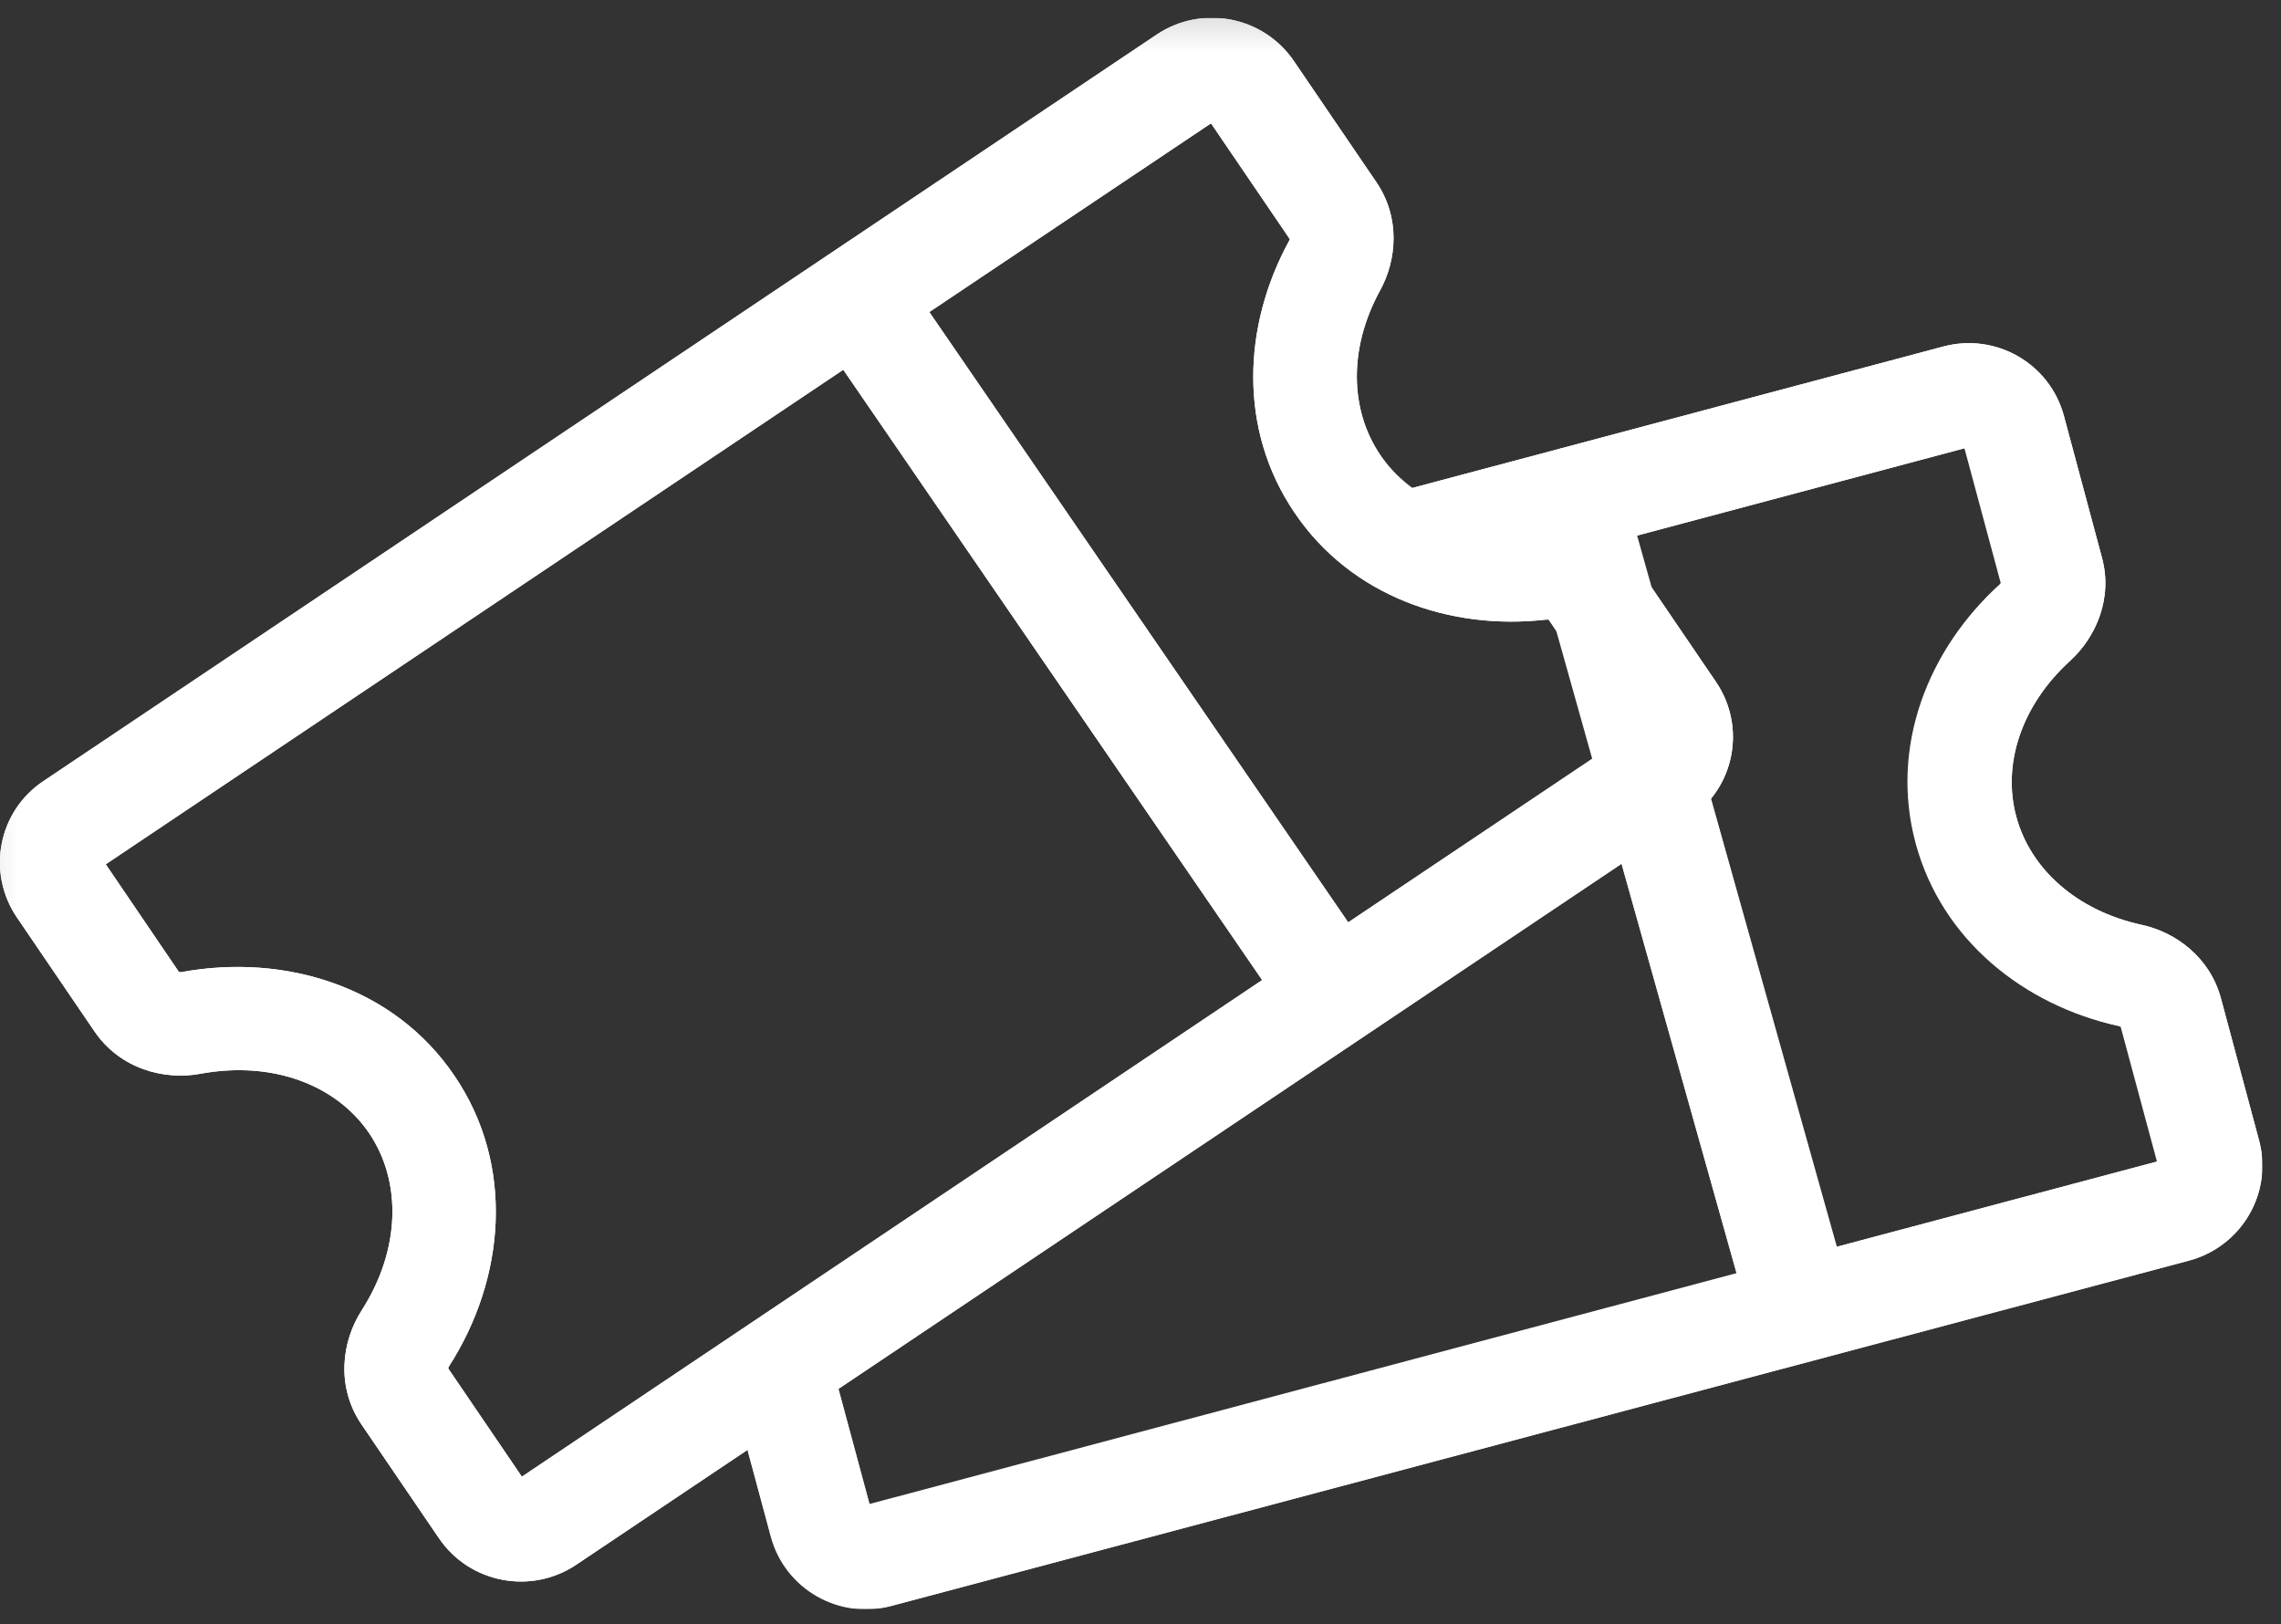 <svg width="66" height="47" viewBox="0 0 66 47" fill="none" xmlns="http://www.w3.org/2000/svg">
<rect x="0" y="0" width="66" height="47" fill="#333333" stroke="none"/>
<g clip-path="url(#clip0)">
<mask id="mask0" mask-type="alpha" maskUnits="userSpaceOnUse" x="-1" y="0" width="68" height="48">
<path d="M66.11 0.149H-0.89V47.149H66.11V0.149Z" fill="#C4C4C4"/>
</mask>
<g mask="url(#mask0)">
<path fill-rule="evenodd" clip-rule="evenodd" d="M65.36 32.979L64.26 28.879C63.94 27.699 62.95 26.969 61.96 26.759C60.09 26.349 58.75 25.149 58.34 23.629C57.93 22.109 58.49 20.409 59.89 19.129C60.64 18.449 61.14 17.319 60.82 16.139L59.72 12.039C59.31 10.509 57.74 9.619 56.22 10.029L40.3 14.269C41.16 14.949 41.75 15.889 42.04 16.909L44.47 16.259L50.25 36.839L25.16 43.519L24.18 39.879C24.19 39.869 24.2 39.849 24.22 39.839C25.39 38.919 26.3 37.719 26.84 36.379C26.58 36.699 26.31 37.009 26.04 37.319C24.63 38.889 22.93 39.189 21.43 38.709C21.18 39.279 21.09 39.929 21.27 40.609L22.31 44.449C22.72 45.979 24.29 46.869 25.81 46.459L63.35 36.469C64.86 36.069 65.78 34.509 65.36 32.979ZM53.15 36.079L47.37 15.499L56.86 12.969L57.91 16.869C57.9 16.879 57.89 16.899 57.88 16.909C55.81 18.789 54.69 21.599 55.45 24.409C56.21 27.209 58.59 29.089 61.32 29.689C61.34 29.689 61.36 29.699 61.37 29.709H61.38L62.43 33.609L53.15 36.079Z" fill="white"/>
<path fill-rule="evenodd" clip-rule="evenodd" d="M35.04 3.569L26.89 9.029L39.01 26.689L47.08 21.279L44.81 17.929H44.8C44.78 17.929 44.77 17.929 44.74 17.929C41.95 18.249 39.09 17.249 37.46 14.839C35.82 12.429 35.96 9.419 37.3 6.969C37.31 6.949 37.32 6.939 37.32 6.919L35.04 3.569ZM36.52 28.359L24.4 10.699L3.06 25.009L5.18 28.129H5.19C5.21 28.129 5.23 28.129 5.25 28.129C8.23 27.579 11.4 28.539 13.15 31.129C14.91 33.719 14.62 36.999 12.99 39.539C12.98 39.559 12.97 39.579 12.97 39.589C12.97 39.589 12.97 39.589 12.97 39.599L15.1 42.729L36.52 28.359ZM33.47 0.999C34.77 0.129 36.55 0.459 37.44 1.769L39.83 5.279C40.52 6.299 40.42 7.519 39.93 8.409C39.02 10.069 39.05 11.859 39.94 13.169C40.83 14.479 42.49 15.169 44.39 14.959C45.4 14.849 46.57 15.209 47.26 16.219L49.65 19.729C50.54 21.039 50.19 22.809 48.88 23.679L16.67 45.279C15.37 46.149 13.59 45.819 12.7 44.509L10.46 41.219C9.72 40.129 9.88 38.819 10.47 37.909C11.59 36.159 11.63 34.189 10.68 32.789C9.73 31.389 7.88 30.689 5.81 31.069C4.75 31.269 3.47 30.929 2.73 29.839L0.49 26.549C-0.4 25.239 -0.05 23.469 1.26 22.599L33.47 0.999Z" fill="white"/>
<path fill-rule="evenodd" clip-rule="evenodd" d="M35.04 3.569L26.89 9.029L39.01 26.689L47.08 21.279L44.81 17.929H44.8C44.78 17.929 44.77 17.929 44.74 17.929C41.95 18.249 39.09 17.249 37.46 14.839C35.82 12.429 35.96 9.419 37.3 6.969C37.31 6.949 37.32 6.939 37.32 6.919L35.04 3.569ZM36.52 28.359L24.4 10.699L3.06 25.009L5.18 28.129H5.19C5.21 28.129 5.23 28.129 5.25 28.129C8.23 27.579 11.4 28.539 13.15 31.129C14.91 33.719 14.62 36.999 12.99 39.539C12.98 39.559 12.97 39.579 12.97 39.589C12.97 39.589 12.97 39.589 12.97 39.599L15.1 42.729L36.52 28.359ZM33.47 0.999C34.77 0.129 36.55 0.459 37.44 1.769L39.83 5.279C40.52 6.299 40.42 7.519 39.93 8.409C39.02 10.069 39.05 11.859 39.94 13.169C40.83 14.479 42.49 15.169 44.39 14.959C45.4 14.849 46.57 15.209 47.26 16.219L49.65 19.729C50.54 21.039 50.19 22.809 48.88 23.679L16.67 45.279C15.37 46.149 13.59 45.819 12.7 44.509L10.46 41.219C9.72 40.129 9.88 38.819 10.47 37.909C11.59 36.159 11.63 34.189 10.68 32.789C9.73 31.389 7.88 30.689 5.81 31.069C4.75 31.269 3.47 30.929 2.73 29.839L0.49 26.549C-0.4 25.239 -0.05 23.469 1.26 22.599L33.47 0.999Z" fill="white"/>
<path fill-rule="evenodd" clip-rule="evenodd" d="M65.36 32.979L64.26 28.879C63.94 27.699 62.95 26.969 61.96 26.759C60.09 26.349 58.75 25.149 58.34 23.629C57.93 22.109 58.49 20.409 59.89 19.129C60.64 18.449 61.14 17.319 60.82 16.139L59.72 12.039C59.31 10.509 57.74 9.619 56.22 10.029L40.87 14.119C41.79 14.789 43.02 15.109 44.38 14.959C45.39 14.849 46.56 15.209 47.25 16.219L47.77 16.989L47.35 15.499L56.84 12.969L57.89 16.869C57.88 16.879 57.87 16.899 57.86 16.909C55.79 18.789 54.67 21.599 55.43 24.409C56.19 27.209 58.57 29.089 61.3 29.689C61.32 29.689 61.34 29.699 61.35 29.709H61.36L62.41 33.609L53.13 36.079L49.5 23.109C49.32 23.329 49.13 23.529 48.88 23.689L46.92 25.009L50.25 36.859L25.16 43.539L24.26 40.209L21.63 41.969L22.3 44.459C22.71 45.989 24.28 46.879 25.8 46.469L63.34 36.479C64.86 36.069 65.78 34.509 65.36 32.979Z" fill="white"/>
</g>
</g>
<defs>
<clipPath id="clip0">
<rect width="65.46" height="46.04" fill="white" transform="translate(0 0.519)"/>
</clipPath>
</defs>
</svg>
